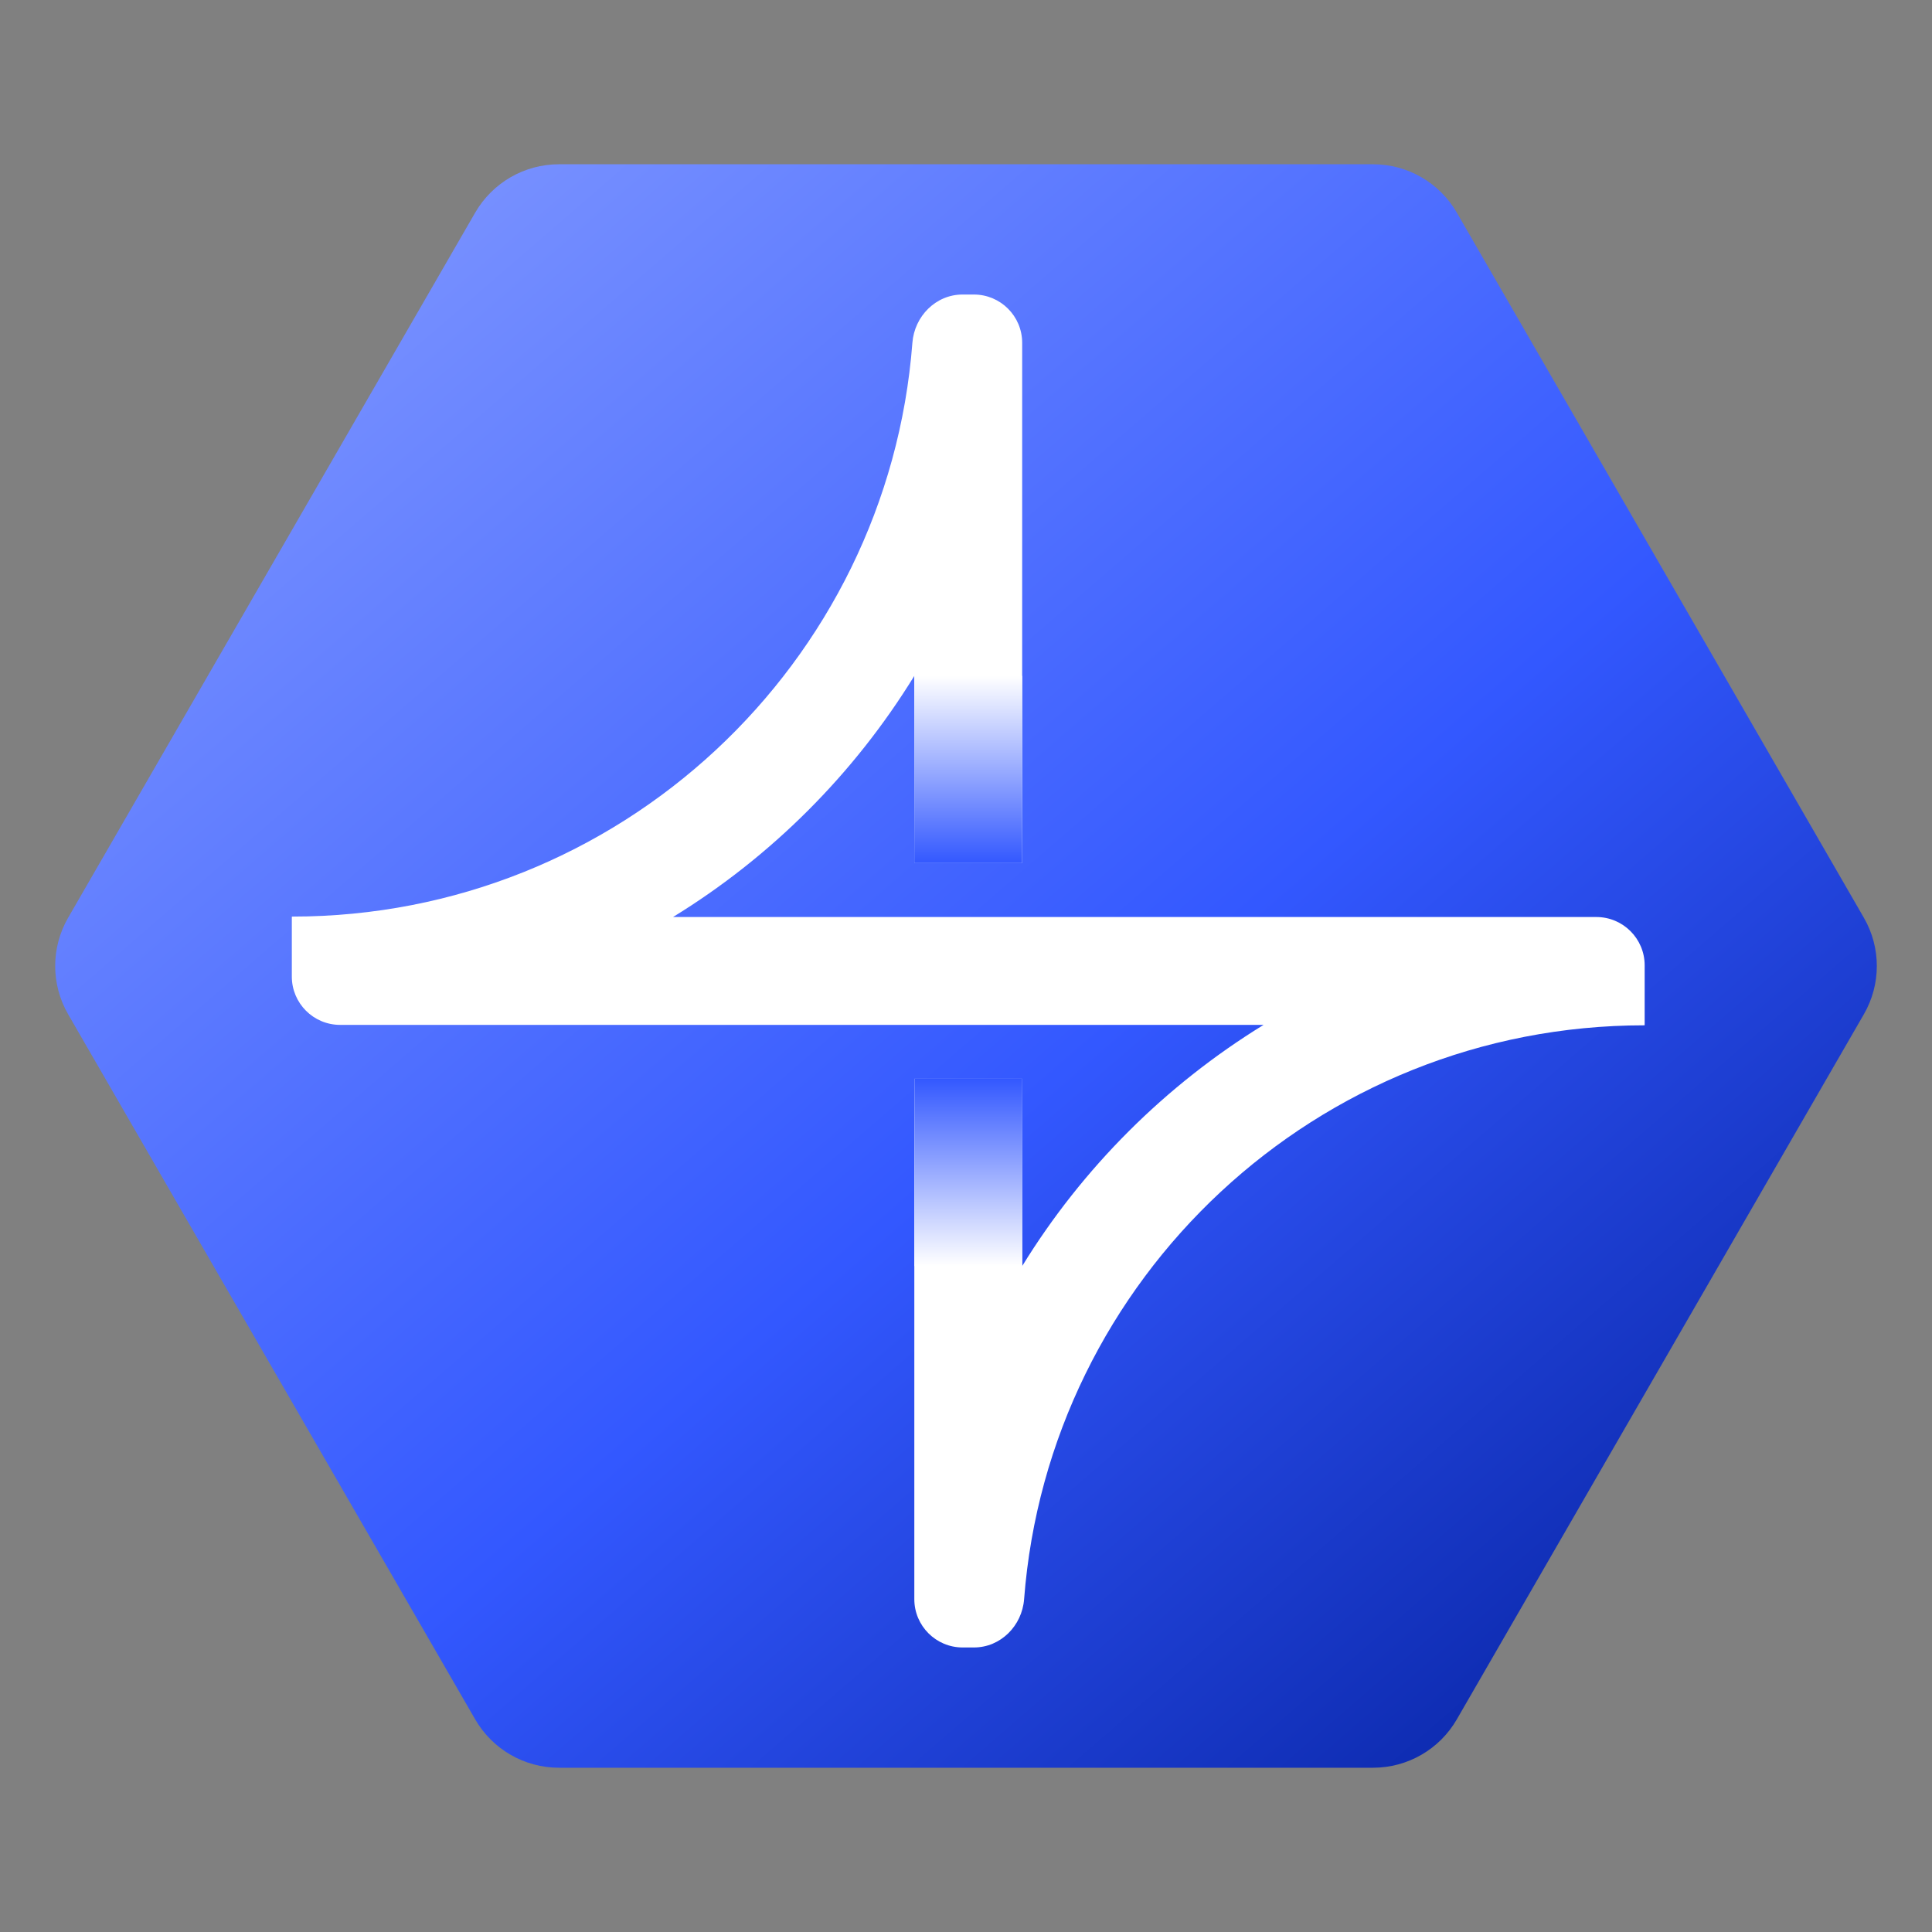 <svg width="40" height="40" viewBox="0 0 40 40" fill="none" xmlns="http://www.w3.org/2000/svg">
<rect x="0" y="0" width="40" height="40" fill="#808080" stroke="none"/>
<path d="M28.429 3.401C29.143 3.401 29.803 3.783 30.161 4.401L38.589 19C38.947 19.619 38.947 20.381 38.589 21L30.161 35.599C29.803 36.218 29.143 36.599 28.429 36.599L11.571 36.599C10.857 36.599 10.197 36.218 9.839 35.599L1.411 21C1.053 20.381 1.053 19.619 1.411 19L9.839 4.401C10.197 3.783 10.857 3.401 11.571 3.401L28.429 3.401Z" fill="url(#paint0_linear_289_2801)"/>
<path d="M21.163 18.986H13.934C15.966 17.739 17.681 16.025 18.93 13.993V17.869H21.163V7.098C21.163 6.545 20.715 6.098 20.163 6.098H19.928C19.376 6.098 18.932 6.547 18.89 7.098C18.38 13.744 12.825 18.977 6.049 18.977V18.977C6.045 18.977 6.042 18.98 6.042 18.984V20.219C6.042 20.771 6.489 21.219 7.042 21.219H26.161C24.129 22.468 22.412 24.181 21.163 26.213V22.335H18.93V33.109C18.93 33.661 19.378 34.109 19.93 34.109H20.165C20.717 34.109 21.161 33.66 21.203 33.109C21.713 26.462 27.268 21.228 34.044 21.228V21.228C34.048 21.228 34.051 21.227 34.051 21.222V19.986C34.051 19.434 33.603 18.986 33.051 18.986H21.163Z" fill="white"/>
<path d="M21.163 13.993H18.93V17.869H21.163V13.993Z" fill="url(#paint1_linear_289_2801)"/>
<path d="M18.932 26.212H21.165V22.336H18.932V26.212Z" fill="url(#paint2_linear_289_2801)"/>
<defs>
<linearGradient id="paint0_linear_289_2801" x1="10.23" y1="3.439" x2="38.888" y2="36.562" gradientUnits="userSpaceOnUse">
<stop stop-color="#7790FF"/>
<stop offset="0.5" stop-color="#3358FF"/>
<stop offset="1" stop-color="#001B94"/>
</linearGradient>
<linearGradient id="paint1_linear_289_2801" x1="20.046" y1="13.993" x2="20.046" y2="17.869" gradientUnits="userSpaceOnUse">
<stop stop-color="white"/>
<stop offset="1" stop-color="#3358FF"/>
</linearGradient>
<linearGradient id="paint2_linear_289_2801" x1="20.046" y1="26.212" x2="20.046" y2="22.336" gradientUnits="userSpaceOnUse">
<stop stop-color="white"/>
<stop offset="1" stop-color="#3358FF"/>
</linearGradient>
</defs>
</svg>
